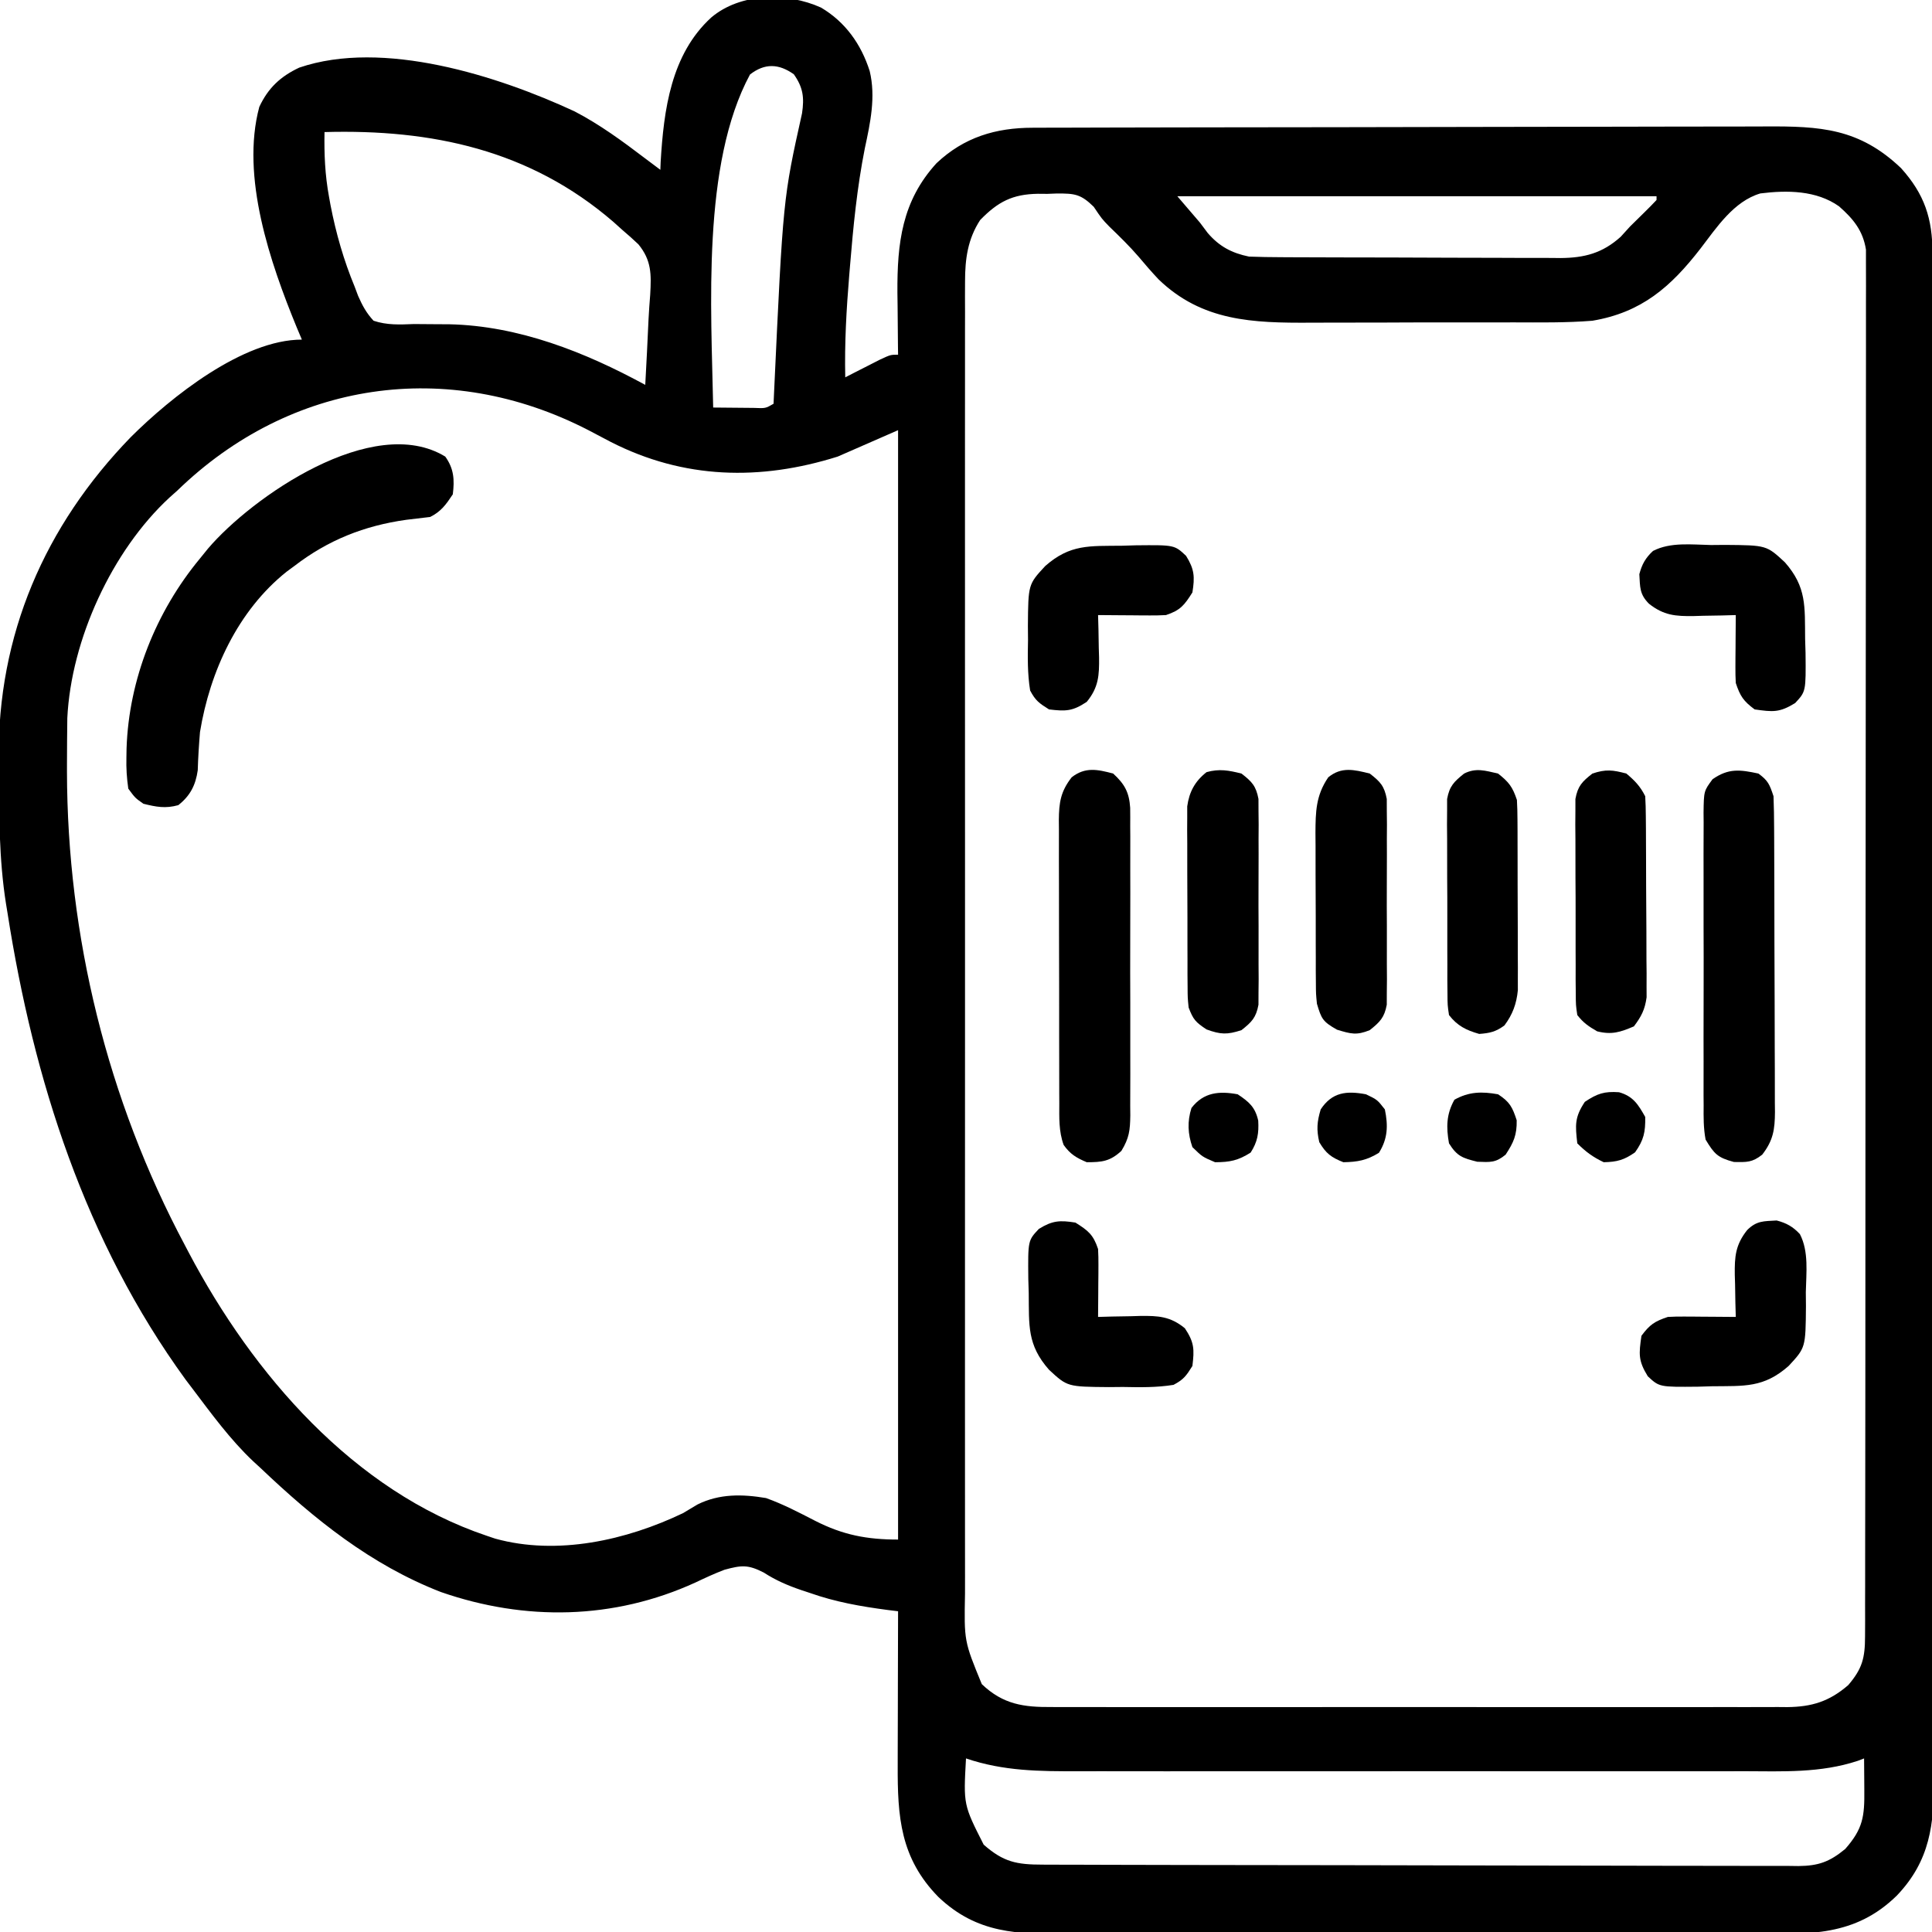 <?xml version="1.0" encoding="UTF-8"?>
<svg version="1.1" xmlns="http://www.w3.org/2000/svg" width="512" height="512">
<path d="M0 0 C6.467 3.814 10.645 9.712 12.917 16.831 C14.569 23.711 13.078 30.539 11.625 37.312 C9.567 47.695 8.549 58.091 7.688 68.625 C7.623 69.397 7.558 70.168 7.492 70.963 C6.744 79.991 6.24 88.933 6.438 98 C7.281 97.567 8.124 97.134 8.992 96.688 C10.088 96.131 11.184 95.574 12.312 95 C13.403 94.443 14.494 93.886 15.617 93.312 C18.438 92 18.438 92 20.438 92 C20.427 91.24 20.417 90.479 20.406 89.696 C20.364 86.193 20.338 82.69 20.312 79.188 C20.296 77.992 20.279 76.796 20.262 75.564 C20.19 62.38 21.457 51.283 30.625 41.25 C37.912 34.364 46.343 31.851 56.121 31.853 C57.019 31.849 57.917 31.845 58.842 31.842 C61.864 31.831 64.885 31.827 67.906 31.823 C70.068 31.817 72.23 31.81 74.391 31.803 C80.274 31.786 86.156 31.775 92.039 31.767 C95.714 31.762 99.39 31.756 103.065 31.749 C114.565 31.73 126.065 31.716 137.565 31.708 C150.838 31.698 164.111 31.672 177.385 31.631 C187.644 31.601 197.903 31.586 208.162 31.583 C214.29 31.581 220.416 31.572 226.544 31.547 C232.311 31.523 238.079 31.519 243.847 31.529 C245.96 31.53 248.073 31.523 250.186 31.51 C264.864 31.42 275.143 31.987 286.234 42.555 C292.48 49.487 294.559 55.931 294.572 65.117 C294.574 65.838 294.576 66.559 294.579 67.302 C294.586 69.73 294.585 72.158 294.585 74.586 C294.588 76.34 294.592 78.093 294.596 79.847 C294.606 84.676 294.61 89.504 294.612 94.333 C294.616 99.537 294.626 104.741 294.634 109.945 C294.654 122.517 294.664 135.09 294.673 147.662 C294.678 153.581 294.683 159.501 294.688 165.42 C294.705 185.093 294.72 204.767 294.727 224.441 C294.729 229.547 294.731 234.653 294.733 239.759 C294.733 241.028 294.734 242.298 294.734 243.605 C294.742 264.168 294.768 284.731 294.8 305.294 C294.833 326.401 294.851 347.507 294.855 368.614 C294.857 380.466 294.865 392.319 294.891 404.171 C294.913 414.265 294.921 424.358 294.911 434.451 C294.906 439.601 294.908 444.75 294.928 449.9 C294.945 454.616 294.944 459.333 294.929 464.049 C294.927 465.753 294.931 467.457 294.943 469.161 C295.023 481.444 293.941 491.082 285.148 500.32 C274.026 511.239 261.857 510.579 247.174 510.518 C245.011 510.523 242.849 510.53 240.686 510.539 C234.833 510.557 228.98 510.55 223.127 510.537 C216.991 510.527 210.855 510.537 204.719 510.543 C194.416 510.55 184.114 510.541 173.811 510.521 C161.913 510.5 150.015 510.507 138.117 510.529 C127.887 510.547 117.658 510.549 107.428 510.539 C101.324 510.533 95.221 510.532 89.117 510.545 C83.378 510.557 77.639 510.549 71.9 510.526 C69.799 510.52 67.697 510.522 65.595 510.531 C52.086 510.582 41.399 510.481 31.117 500.715 C21.021 490.407 20.277 479.497 20.34 465.723 C20.342 463.973 20.342 463.973 20.344 462.188 C20.35 458.479 20.362 454.771 20.375 451.062 C20.38 448.541 20.385 446.02 20.389 443.498 C20.4 437.332 20.416 431.166 20.438 425 C19.536 424.889 18.635 424.778 17.707 424.664 C10.536 423.721 3.818 422.54 -3 420.125 C-3.737 419.881 -4.473 419.638 -5.232 419.387 C-8.839 418.152 -11.957 416.817 -15.16 414.742 C-19.353 412.595 -21.061 412.779 -25.562 414 C-28.19 414.999 -30.714 416.166 -33.25 417.375 C-54.917 427.279 -78.409 427.653 -100.723 419.902 C-119.315 412.676 -134.271 400.593 -148.562 387 C-149.195 386.42 -149.828 385.84 -150.48 385.242 C-156.567 379.488 -161.524 372.662 -166.562 366 C-167.17 365.199 -167.777 364.399 -168.402 363.574 C-194.974 326.998 -208.648 284.231 -215.562 240 C-215.764 238.771 -215.764 238.771 -215.969 237.518 C-217.85 225.678 -217.791 213.71 -217.875 201.75 C-217.885 200.936 -217.894 200.123 -217.904 199.284 C-218.238 166.303 -205.774 137.407 -182.875 113.812 C-172.231 103.211 -153.189 88 -137.562 88 C-138.251 86.364 -138.251 86.364 -138.953 84.695 C-145.942 67.671 -153.818 44.841 -148.844 26.324 C-146.5 21.306 -143.206 18.238 -138.256 15.919 C-116.08 8.349 -85.646 18.076 -65.32 27.504 C-58.6 30.997 -52.58 35.426 -46.562 40 C-45.229 41 -43.896 42 -42.562 43 C-42.537 42.331 -42.511 41.662 -42.484 40.973 C-41.665 27.102 -39.743 12.379 -29.062 2.625 C-21.312 -3.919 -9.015 -4.069 0 0 Z M-18.812 17.75 C-31.623 41.54 -29.057 79.773 -28.562 106 C-26.271 106.027 -23.979 106.046 -21.688 106.062 C-19.773 106.08 -19.773 106.08 -17.82 106.098 C-14.676 106.232 -14.676 106.232 -12.562 105 C-12.518 104.021 -12.473 103.041 -12.427 102.032 C-10.032 50.613 -10.032 50.613 -5.016 28.039 C-4.387 23.822 -4.733 21.18 -7.188 17.688 C-11.188 14.845 -14.898 14.705 -18.812 17.75 Z M-131.562 33 C-131.672 38.872 -131.432 44.352 -130.375 50.125 C-130.243 50.851 -130.112 51.576 -129.976 52.324 C-128.539 59.778 -126.472 66.981 -123.562 74 C-123.265 74.794 -122.967 75.588 -122.66 76.407 C-121.518 78.992 -120.486 80.924 -118.562 83 C-114.991 84.198 -111.608 84.022 -107.875 83.875 C-105.793 83.883 -103.711 83.898 -101.629 83.922 C-100.084 83.929 -100.084 83.929 -98.508 83.936 C-80.108 84.338 -62.542 91.293 -46.562 100 C-46.238 94.182 -45.949 88.365 -45.691 82.543 C-45.582 80.38 -45.421 78.218 -45.25 76.059 C-44.946 70.701 -44.887 67.012 -48.375 62.75 C-49.731 61.457 -51.131 60.209 -52.562 59 C-53.385 58.261 -54.207 57.523 -55.055 56.762 C-77.168 37.693 -103.17 32.207 -131.562 33 Z M42.188 56.312 C38.891 61.375 38.188 66.624 38.186 72.571 C38.181 73.858 38.175 75.145 38.17 76.472 C38.174 77.888 38.179 79.304 38.184 80.721 C38.181 82.235 38.178 83.749 38.174 85.263 C38.166 89.416 38.17 93.569 38.176 97.722 C38.181 102.204 38.174 106.686 38.168 111.168 C38.159 119.946 38.161 128.724 38.167 137.501 C38.171 144.635 38.172 151.769 38.17 158.903 C38.17 159.919 38.169 160.934 38.169 161.98 C38.168 164.043 38.168 166.105 38.167 168.168 C38.161 187.51 38.168 206.853 38.179 226.196 C38.188 242.791 38.186 259.386 38.177 275.982 C38.166 295.253 38.162 314.525 38.168 333.797 C38.169 335.852 38.169 337.907 38.17 339.963 C38.17 340.974 38.17 341.985 38.171 343.027 C38.173 350.152 38.17 357.277 38.165 364.401 C38.159 373.085 38.161 381.769 38.171 390.453 C38.177 394.883 38.179 399.313 38.172 403.744 C38.166 407.801 38.17 411.858 38.18 415.914 C38.182 417.381 38.181 418.847 38.176 420.313 C37.937 432.915 37.937 432.915 42.625 444.312 C48.272 449.708 53.728 450.444 61.205 450.381 C62.063 450.386 62.922 450.39 63.806 450.395 C66.671 450.407 69.534 450.398 72.398 450.388 C74.457 450.392 76.516 450.398 78.574 450.404 C84.157 450.418 89.739 450.412 95.322 450.403 C101.167 450.395 107.012 450.402 112.857 450.407 C122.672 450.413 132.487 450.405 142.303 450.391 C153.647 450.375 164.991 450.38 176.336 450.397 C186.079 450.41 195.823 450.412 205.567 450.404 C211.385 450.4 217.202 450.399 223.02 450.409 C228.49 450.418 233.96 450.412 239.429 450.394 C241.436 450.39 243.442 450.391 245.448 450.398 C248.189 450.406 250.93 450.396 253.67 450.381 C254.462 450.388 255.254 450.394 256.07 450.401 C262.575 450.333 267.22 448.922 272.25 444.562 C275.973 440.201 276.688 437.385 276.695 431.637 C276.704 429.661 276.704 429.661 276.714 427.644 C276.711 426.179 276.708 424.713 276.705 423.247 C276.709 421.693 276.713 420.139 276.719 418.584 C276.731 414.307 276.731 410.029 276.728 405.751 C276.728 401.14 276.739 396.529 276.748 391.918 C276.765 382.882 276.77 373.847 276.772 364.811 C276.773 357.468 276.777 350.125 276.783 342.782 C276.801 321.973 276.81 301.165 276.808 280.357 C276.808 278.673 276.808 278.673 276.808 276.956 C276.808 275.271 276.808 275.271 276.808 273.551 C276.807 255.336 276.826 237.121 276.854 218.906 C276.883 200.213 276.897 181.52 276.895 162.827 C276.895 152.328 276.9 141.83 276.922 131.331 C276.94 122.393 276.944 113.455 276.931 104.517 C276.924 99.955 276.924 95.394 276.941 90.832 C276.957 86.657 276.954 82.483 276.937 78.308 C276.934 76.796 276.937 75.285 276.948 73.774 C276.962 71.72 276.952 69.668 276.935 67.615 C276.936 66.474 276.936 65.333 276.937 64.158 C276.138 59.104 273.585 56.011 269.812 52.688 C263.828 48.436 256.066 48.37 248.95 49.261 C241.921 51.328 237.376 58.272 233.099 63.853 C225.205 74.056 217.467 80.805 204.438 83 C197.469 83.561 190.462 83.447 183.477 83.434 C181.438 83.438 179.4 83.443 177.362 83.449 C173.104 83.458 168.846 83.456 164.588 83.446 C159.162 83.435 153.738 83.455 148.312 83.484 C144.107 83.502 139.901 83.502 135.696 83.496 C133.697 83.496 131.698 83.502 129.699 83.515 C114.518 83.596 100.982 83.18 89.438 72 C87.623 70.061 85.892 68.082 84.191 66.043 C81.763 63.214 79.109 60.645 76.43 58.055 C74.438 56 74.438 56 72.285 52.797 C68.831 49.404 67.208 49.27 62.537 49.277 C61.281 49.326 61.281 49.326 60 49.375 C58.75 49.365 58.75 49.365 57.475 49.355 C50.756 49.472 46.926 51.442 42.188 56.312 Z M94.438 50 C96.418 52.31 98.397 54.62 100.438 57 C101.118 57.907 101.799 58.815 102.5 59.75 C105.586 63.333 108.863 65.054 113.438 66 C116.283 66.105 119.105 66.157 121.95 66.161 C122.808 66.166 123.665 66.171 124.549 66.176 C127.383 66.191 130.217 66.198 133.051 66.203 C135.024 66.209 136.997 66.215 138.97 66.22 C143.106 66.231 147.243 66.237 151.38 66.24 C156.672 66.246 161.965 66.27 167.257 66.298 C171.333 66.317 175.409 66.322 179.485 66.324 C181.436 66.327 183.386 66.335 185.337 66.348 C188.07 66.365 190.803 66.363 193.536 66.356 C194.337 66.366 195.138 66.375 195.963 66.384 C202.314 66.337 207.084 65.119 211.938 60.75 C213.175 59.389 213.175 59.389 214.438 58 C215.705 56.746 216.976 55.496 218.25 54.25 C219.333 53.187 220.402 52.11 221.438 51 C221.438 50.67 221.438 50.34 221.438 50 C179.528 50 137.618 50 94.438 50 Z M-170.562 128 C-171.247 128.611 -171.931 129.222 -172.637 129.852 C-187.898 143.943 -198.71 167.552 -199.724 188.298 C-199.77 192.282 -199.809 196.265 -199.812 200.25 C-199.813 200.982 -199.814 201.715 -199.815 202.469 C-199.751 246.079 -189.088 289.497 -168.562 328 C-168.043 328.989 -168.043 328.989 -167.513 329.999 C-150.509 362.193 -123.878 393.109 -88.562 405 C-87.458 405.373 -87.458 405.373 -86.332 405.754 C-69.869 410.307 -51.537 406.179 -36.562 399 C-35.27 398.23 -33.979 397.459 -32.688 396.688 C-26.892 393.819 -20.827 393.946 -14.562 395 C-10.041 396.609 -5.821 398.832 -1.559 401.02 C5.815 404.784 12.165 406 20.438 406 C20.438 308.98 20.438 211.96 20.438 112 C15.158 114.31 9.877 116.62 4.438 119 C-16.117 125.465 -36.337 124.993 -55.688 115.125 C-57.675 114.086 -59.657 113.039 -61.64 111.992 C-98.965 92.742 -140.597 98.927 -170.562 128 Z M38.438 464 C37.755 476.27 37.755 476.27 43.125 486.852 C48.379 491.471 51.844 492.149 58.8 492.147 C59.675 492.151 60.551 492.155 61.453 492.158 C64.404 492.169 67.355 492.173 70.306 492.177 C72.414 492.183 74.523 492.19 76.632 492.197 C82.374 492.214 88.116 492.225 93.857 492.233 C97.443 492.238 101.028 492.244 104.613 492.251 C115.823 492.27 127.034 492.284 138.244 492.292 C151.197 492.302 164.149 492.328 177.102 492.369 C187.105 492.399 197.109 492.414 207.112 492.417 C213.091 492.419 219.069 492.428 225.047 492.453 C230.671 492.477 236.295 492.481 241.919 492.471 C243.984 492.47 246.049 492.477 248.113 492.49 C250.932 492.508 253.749 492.501 256.567 492.488 C257.385 492.499 258.203 492.51 259.045 492.521 C264.305 492.462 267.248 491.451 271.438 488 C276.158 482.642 276.574 479.371 276.5 472.375 C276.493 471.172 276.493 471.172 276.486 469.945 C276.475 467.964 276.457 465.982 276.438 464 C275.885 464.212 275.332 464.424 274.762 464.643 C264.886 467.901 254.916 467.422 244.643 467.388 C242.542 467.392 240.442 467.398 238.342 467.404 C232.662 467.418 226.982 467.413 221.303 467.403 C215.344 467.395 209.385 467.402 203.426 467.407 C193.42 467.413 183.415 467.405 173.409 467.391 C161.861 467.375 150.314 467.38 138.766 467.397 C128.831 467.41 118.896 467.412 108.961 467.404 C103.037 467.4 97.112 467.399 91.187 467.409 C85.615 467.418 80.042 467.411 74.47 467.394 C72.432 467.39 70.394 467.391 68.356 467.398 C57.961 467.429 48.384 467.383 38.438 464 Z " fill="#000000" transform="translate(217.562,2)"/>
<path d="M0 0 C2.302 3.223 2.475 6.12 2 10 C0.2 12.7 -1.084 14.542 -4 16 C-6.102 16.27 -8.207 16.516 -10.312 16.75 C-21.447 18.302 -31.094 22.137 -40 29 C-40.664 29.489 -41.328 29.977 -42.012 30.48 C-54.968 40.789 -62.385 56.976 -65 73 C-65.283 76.378 -65.492 79.736 -65.594 83.125 C-66.151 87.072 -67.598 89.898 -70.75 92.375 C-74.141 93.317 -76.61 92.848 -80 92 C-82.188 90.461 -82.188 90.461 -84 88 C-84.411 85.09 -84.571 82.652 -84.5 79.75 C-84.481 78.553 -84.481 78.553 -84.461 77.333 C-83.85 59.011 -76.657 41.058 -65 27 C-64.312 26.149 -63.623 25.298 -62.914 24.422 C-51.382 10.85 -19.179 -11.692 0 0 Z " fill="#000000" transform="translate(118,121)"/>
<path d="M0 0 C2.585 1.895 2.963 2.888 4 6 C4.107 8.849 4.157 11.674 4.161 14.523 C4.166 15.393 4.171 16.263 4.176 17.16 C4.191 20.042 4.198 22.923 4.203 25.805 C4.209 27.806 4.215 29.808 4.22 31.809 C4.231 36.008 4.237 40.206 4.24 44.404 C4.246 49.783 4.27 55.162 4.298 60.541 C4.317 64.676 4.322 68.811 4.324 72.946 C4.327 74.929 4.335 76.912 4.348 78.895 C4.365 81.67 4.363 84.444 4.356 87.218 C4.366 88.037 4.375 88.856 4.384 89.7 C4.351 94.304 3.936 97.232 1 101 C-1.655 103.086 -3.068 102.999 -6.5 102.938 C-10.833 101.777 -11.702 100.81 -14 97 C-14.573 93.983 -14.547 91.023 -14.518 87.959 C-14.525 87.057 -14.532 86.156 -14.539 85.227 C-14.556 82.254 -14.545 79.282 -14.531 76.309 C-14.534 74.24 -14.538 72.172 -14.543 70.104 C-14.549 65.772 -14.54 61.44 -14.521 57.109 C-14.499 51.554 -14.512 46.001 -14.536 40.447 C-14.55 36.177 -14.546 31.907 -14.535 27.638 C-14.533 25.59 -14.536 23.541 -14.545 21.493 C-14.555 18.632 -14.54 15.773 -14.518 12.912 C-14.526 12.064 -14.534 11.217 -14.542 10.344 C-14.459 4.621 -14.459 4.621 -12.155 1.506 C-7.928 -1.447 -4.903 -1.051 0 0 Z " fill="#000000" transform="translate(466,205)"/>
<path d="M0 0 C3.062 2.801 4.241 5 4.508 9.06 C4.532 10.685 4.533 12.309 4.518 13.934 C4.525 14.824 4.532 15.714 4.539 16.631 C4.556 19.567 4.545 22.502 4.531 25.438 C4.534 27.481 4.538 29.525 4.543 31.568 C4.549 35.849 4.54 40.129 4.521 44.409 C4.499 49.894 4.512 55.378 4.536 60.862 C4.55 65.082 4.546 69.3 4.535 73.52 C4.533 75.542 4.536 77.564 4.545 79.586 C4.555 82.413 4.54 85.239 4.518 88.066 C4.526 88.901 4.534 89.735 4.542 90.595 C4.485 94.531 4.269 96.557 2.182 99.996 C-0.843 102.774 -2.936 103 -7 103 C-9.764 101.833 -11.379 100.873 -13.12 98.426 C-14.438 94.792 -14.286 91.181 -14.275 87.364 C-14.28 86.493 -14.285 85.623 -14.29 84.726 C-14.304 81.85 -14.303 78.974 -14.301 76.098 C-14.305 74.098 -14.309 72.097 -14.314 70.097 C-14.321 65.905 -14.321 61.713 -14.316 57.521 C-14.31 52.149 -14.327 46.778 -14.35 41.407 C-14.365 37.276 -14.366 33.146 -14.363 29.015 C-14.363 27.035 -14.368 25.054 -14.378 23.074 C-14.391 20.304 -14.384 17.535 -14.372 14.766 C-14.38 13.949 -14.388 13.131 -14.395 12.289 C-14.353 7.691 -13.929 4.764 -11 1 C-7.447 -1.791 -4.201 -1.125 0 0 Z " fill="#000000" transform="translate(295,205)"/>
<path d="M0 0 C2.748 2.119 3.867 3.285 4.508 6.732 C4.511 7.777 4.514 8.822 4.518 9.898 C4.53 11.086 4.543 12.275 4.556 13.499 C4.548 14.778 4.54 16.057 4.531 17.375 C4.535 18.692 4.539 20.008 4.543 21.365 C4.549 24.149 4.54 26.933 4.521 29.717 C4.499 33.281 4.512 36.845 4.536 40.41 C4.554 43.815 4.541 47.22 4.531 50.625 C4.539 51.904 4.547 53.183 4.556 54.501 C4.543 55.689 4.531 56.878 4.518 58.102 C4.513 59.669 4.513 59.669 4.508 61.268 C3.87 64.702 2.712 65.865 0 68 C-3.769 69.229 -5.507 69.18 -9.25 67.812 C-12.174 65.885 -12.798 65.174 -14 62 C-14.261 59.427 -14.261 59.427 -14.275 56.485 C-14.284 55.38 -14.294 54.275 -14.304 53.137 C-14.303 51.948 -14.302 50.76 -14.301 49.535 C-14.305 48.31 -14.309 47.084 -14.314 45.822 C-14.32 43.23 -14.32 40.639 -14.316 38.047 C-14.313 34.081 -14.336 30.116 -14.361 26.15 C-14.364 23.633 -14.364 21.115 -14.363 18.598 C-14.372 17.411 -14.382 16.225 -14.391 15.002 C-14.385 13.894 -14.379 12.786 -14.372 11.645 C-14.373 10.673 -14.374 9.701 -14.374 8.7 C-13.839 4.838 -12.326 2.042 -9.25 -0.375 C-5.859 -1.317 -3.39 -0.848 0 0 Z " fill="#000000" transform="translate(329,205)"/>
<path d="M0 0 C2.257 1.891 3.686 3.373 5 6 C5.106 7.76 5.149 9.525 5.161 11.288 C5.171 12.393 5.18 13.498 5.19 14.636 C5.194 15.835 5.199 17.034 5.203 18.27 C5.209 19.498 5.215 20.726 5.22 21.992 C5.23 24.595 5.236 27.199 5.24 29.802 C5.247 33.785 5.281 37.769 5.312 41.752 C5.319 44.279 5.324 46.805 5.328 49.332 C5.34 50.525 5.353 51.718 5.366 52.947 C5.363 54.061 5.36 55.175 5.356 56.323 C5.36 57.301 5.364 58.279 5.367 59.286 C4.927 62.538 3.971 64.391 2 67 C-1.639 68.55 -3.879 69.28 -7.75 68.312 C-10.019 66.989 -11.392 66.067 -13 64 C-13.388 61.388 -13.388 61.388 -13.404 58.215 C-13.417 57.027 -13.429 55.839 -13.442 54.615 C-13.44 53.33 -13.437 52.046 -13.434 50.723 C-13.439 49.405 -13.444 48.087 -13.449 46.729 C-13.458 43.939 -13.456 41.149 -13.446 38.359 C-13.435 34.786 -13.455 31.215 -13.484 27.642 C-13.507 24.231 -13.5 20.821 -13.496 17.41 C-13.507 16.128 -13.519 14.845 -13.53 13.524 C-13.521 12.333 -13.511 11.142 -13.502 9.914 C-13.502 8.866 -13.501 7.818 -13.501 6.739 C-12.871 3.294 -11.723 2.138 -9 0 C-5.416 -1.195 -3.631 -0.963 0 0 Z " fill="#000000" transform="translate(431,205)"/>
<path d="M0 0 C2.748 2.119 3.867 3.285 4.508 6.732 C4.511 7.777 4.514 8.822 4.518 9.898 C4.53 11.086 4.543 12.275 4.556 13.499 C4.548 14.778 4.54 16.057 4.531 17.375 C4.535 18.692 4.539 20.008 4.543 21.365 C4.549 24.149 4.54 26.933 4.521 29.717 C4.499 33.281 4.512 36.845 4.536 40.41 C4.554 43.815 4.541 47.22 4.531 50.625 C4.539 51.904 4.547 53.183 4.556 54.501 C4.543 55.689 4.531 56.878 4.518 58.102 C4.513 59.669 4.513 59.669 4.508 61.268 C3.872 64.69 2.683 65.853 0 68 C-3.508 69.422 -5.011 68.997 -8.688 67.875 C-12.473 65.732 -12.804 65.018 -14 61 C-14.261 58.389 -14.261 58.389 -14.275 55.571 C-14.289 53.978 -14.289 53.978 -14.304 52.354 C-14.303 51.218 -14.302 50.081 -14.301 48.91 C-14.305 47.733 -14.309 46.556 -14.314 45.343 C-14.32 42.855 -14.32 40.368 -14.316 37.881 C-14.313 34.08 -14.336 30.28 -14.361 26.479 C-14.364 24.06 -14.364 21.641 -14.363 19.223 C-14.372 18.088 -14.382 16.954 -14.391 15.785 C-14.358 10.137 -14.295 5.83 -11 1 C-7.518 -1.86 -4.178 -1.045 0 0 Z " fill="#000000" transform="translate(363,205)"/>
<path d="M0 0 C2.869 2.265 3.839 3.517 5 7 C5.098 8.707 5.138 10.417 5.145 12.126 C5.152 13.171 5.158 14.216 5.165 15.292 C5.166 16.42 5.167 17.549 5.168 18.711 C5.171 19.871 5.175 21.032 5.178 22.227 C5.183 24.683 5.185 27.139 5.185 29.596 C5.187 33.353 5.206 37.11 5.225 40.867 C5.228 43.253 5.23 45.638 5.23 48.023 C5.238 49.148 5.245 50.272 5.252 51.43 C5.249 52.481 5.246 53.532 5.243 54.615 C5.244 55.536 5.246 56.458 5.247 57.407 C4.904 61.003 3.855 63.859 1.688 66.75 C-0.578 68.428 -2.19 68.799 -5 69 C-8.455 68.013 -10.799 66.851 -13 64 C-13.388 61.388 -13.388 61.388 -13.404 58.215 C-13.417 57.027 -13.429 55.839 -13.442 54.615 C-13.44 53.33 -13.437 52.046 -13.434 50.723 C-13.439 49.405 -13.444 48.087 -13.449 46.729 C-13.458 43.939 -13.456 41.149 -13.446 38.359 C-13.435 34.786 -13.455 31.215 -13.484 27.642 C-13.507 24.231 -13.5 20.821 -13.496 17.41 C-13.507 16.128 -13.519 14.845 -13.53 13.524 C-13.521 12.333 -13.511 11.142 -13.502 9.914 C-13.502 8.866 -13.501 7.818 -13.501 6.739 C-12.874 3.313 -11.671 2.16 -9 0 C-5.815 -1.593 -3.398 -0.762 0 0 Z " fill="#000000" transform="translate(397,205)"/>
<path d="M0 0 C2.581 0.665 4.347 1.652 6.162 3.621 C8.563 8.247 7.83 13.924 7.73 18.996 C7.741 20.211 7.752 21.426 7.764 22.678 C7.673 33.698 7.673 33.698 3.168 38.559 C-3.446 44.385 -8.562 43.836 -17.145 43.934 C-19 43.99 -19 43.99 -20.893 44.047 C-31.077 44.146 -31.077 44.146 -34.152 41.289 C-36.711 37.13 -36.521 35.38 -35.832 30.559 C-33.625 27.59 -32.346 26.73 -28.832 25.559 C-27.424 25.478 -26.012 25.451 -24.602 25.461 C-23.398 25.466 -23.398 25.466 -22.17 25.471 C-20.92 25.483 -20.92 25.483 -19.645 25.496 C-18.8 25.501 -17.955 25.505 -17.084 25.51 C-15 25.522 -12.916 25.539 -10.832 25.559 C-10.867 24.317 -10.902 23.076 -10.938 21.797 C-10.966 20.155 -10.993 18.513 -11.02 16.871 C-11.045 16.054 -11.07 15.238 -11.096 14.396 C-11.154 9.584 -10.932 6.485 -7.832 2.559 C-5.304 0.031 -3.46 0.207 0 0 Z " fill="#000000" transform="translate(470.832,323.441)"/>
<path d="M0 0 C1.215 -0.011 2.43 -0.022 3.682 -0.033 C14.702 0.057 14.702 0.057 19.562 4.562 C25.389 11.176 24.84 16.292 24.938 24.875 C24.994 26.73 24.994 26.73 25.051 28.623 C25.15 38.808 25.15 38.808 22.293 41.883 C18.134 44.441 16.384 44.251 11.562 43.562 C8.594 41.355 7.734 40.077 6.562 36.562 C6.482 35.154 6.455 33.743 6.465 32.332 C6.468 31.53 6.471 30.727 6.475 29.9 C6.483 29.067 6.491 28.234 6.5 27.375 C6.505 26.53 6.509 25.685 6.514 24.814 C6.525 22.73 6.543 20.646 6.562 18.562 C4.7 18.615 4.7 18.615 2.801 18.668 C1.159 18.696 -0.483 18.723 -2.125 18.75 C-2.942 18.775 -3.758 18.8 -4.6 18.826 C-9.412 18.885 -12.511 18.663 -16.438 15.562 C-18.965 13.035 -18.789 11.19 -18.996 7.73 C-18.331 5.15 -17.344 3.383 -15.375 1.568 C-10.749 -0.833 -5.072 -0.099 0 0 Z " fill="#000000" transform="translate(453.438,144.438)"/>
<path d="M0 0 C3.389 2.137 4.726 3.177 6 7 C6.08 8.408 6.108 9.82 6.098 11.23 C6.094 12.033 6.091 12.835 6.088 13.662 C6.08 14.495 6.071 15.329 6.062 16.188 C6.058 17.032 6.053 17.877 6.049 18.748 C6.037 20.832 6.019 22.916 6 25 C7.862 24.948 7.862 24.948 9.762 24.895 C11.404 24.866 13.046 24.839 14.688 24.812 C15.504 24.787 16.321 24.762 17.162 24.736 C21.943 24.678 25.146 24.839 29 28 C31.5 31.75 31.536 33.559 31 38 C29.345 40.639 28.673 41.585 26 43 C21.512 43.73 17.099 43.651 12.562 43.562 C11.348 43.573 10.133 43.584 8.881 43.596 C-2.139 43.505 -2.139 43.505 -7 39 C-12.827 32.386 -12.278 27.27 -12.375 18.688 C-12.412 17.451 -12.45 16.214 -12.488 14.939 C-12.587 4.755 -12.587 4.755 -9.695 1.68 C-6.133 -0.54 -4.128 -0.663 0 0 Z " fill="#000000" transform="translate(285,324)"/>
<path d="M0 0 C1.237 -0.037 2.474 -0.075 3.748 -0.113 C13.932 -0.212 13.932 -0.212 17.008 2.68 C19.228 6.242 19.351 8.247 18.688 12.375 C16.551 15.764 15.51 17.101 11.688 18.375 C10.279 18.455 8.868 18.483 7.457 18.473 C6.655 18.469 5.852 18.466 5.025 18.463 C3.775 18.45 3.775 18.45 2.5 18.438 C1.655 18.433 0.81 18.428 -0.061 18.424 C-2.145 18.412 -4.229 18.394 -6.312 18.375 C-6.26 20.237 -6.26 20.237 -6.207 22.137 C-6.179 23.779 -6.152 25.421 -6.125 27.062 C-6.1 27.879 -6.075 28.696 -6.049 29.537 C-5.991 34.318 -6.151 37.521 -9.312 41.375 C-13.063 43.875 -14.871 43.911 -19.312 43.375 C-21.952 41.72 -22.898 41.048 -24.312 38.375 C-25.043 33.887 -24.964 29.474 -24.875 24.938 C-24.891 23.115 -24.891 23.115 -24.908 21.256 C-24.818 10.236 -24.818 10.236 -20.312 5.375 C-13.699 -0.452 -8.583 0.097 0 0 Z " fill="#000000" transform="translate(297.312,144.625)"/>
<path d="M0 0 C3.098 2.014 3.799 3.383 4.938 6.875 C5.015 10.774 4.135 12.76 2 16 C-0.644 18.172 -2.03 17.999 -5.5 17.875 C-9.438 16.89 -10.85 16.44 -13 13 C-13.764 8.715 -13.71 5.265 -11.562 1.438 C-7.739 -0.708 -4.281 -0.771 0 0 Z " fill="#000000" transform="translate(397,290)"/>
<path d="M0 0 C2.994 1.996 4.638 3.383 5.441 6.973 C5.637 10.34 5.258 12.598 3.438 15.438 C0.145 17.548 -2.087 18 -6 18 C-9.375 16.562 -9.375 16.562 -12 14 C-13.225 10.475 -13.387 7.226 -12.25 3.625 C-9.03 -0.561 -4.89 -0.904 0 0 Z " fill="#000000" transform="translate(328,290)"/>
<path d="M0 0 C3.76 1.059 5.095 3.272 6.941 6.547 C7.01 10.549 6.572 12.659 4.254 15.922 C1.353 17.961 -0.514 18.475 -4.059 18.547 C-6.937 17.173 -8.808 15.797 -11.059 13.547 C-11.614 8.707 -11.783 6.633 -9.059 2.547 C-5.749 0.34 -3.911 -0.267 0 0 Z " fill="#000000" transform="translate(429.059,289.453)"/>
<path d="M0 0 C3 1.438 3 1.438 5 4 C5.892 8.303 5.785 11.745 3.438 15.5 C0.185 17.501 -2.187 17.933 -6 18 C-9.248 16.701 -10.589 15.691 -12.375 12.688 C-13.15 9.354 -12.977 7.281 -12 4 C-8.981 -0.589 -5.144 -0.968 0 0 Z " fill="#000000" transform="translate(362,290)"/>
</svg>
